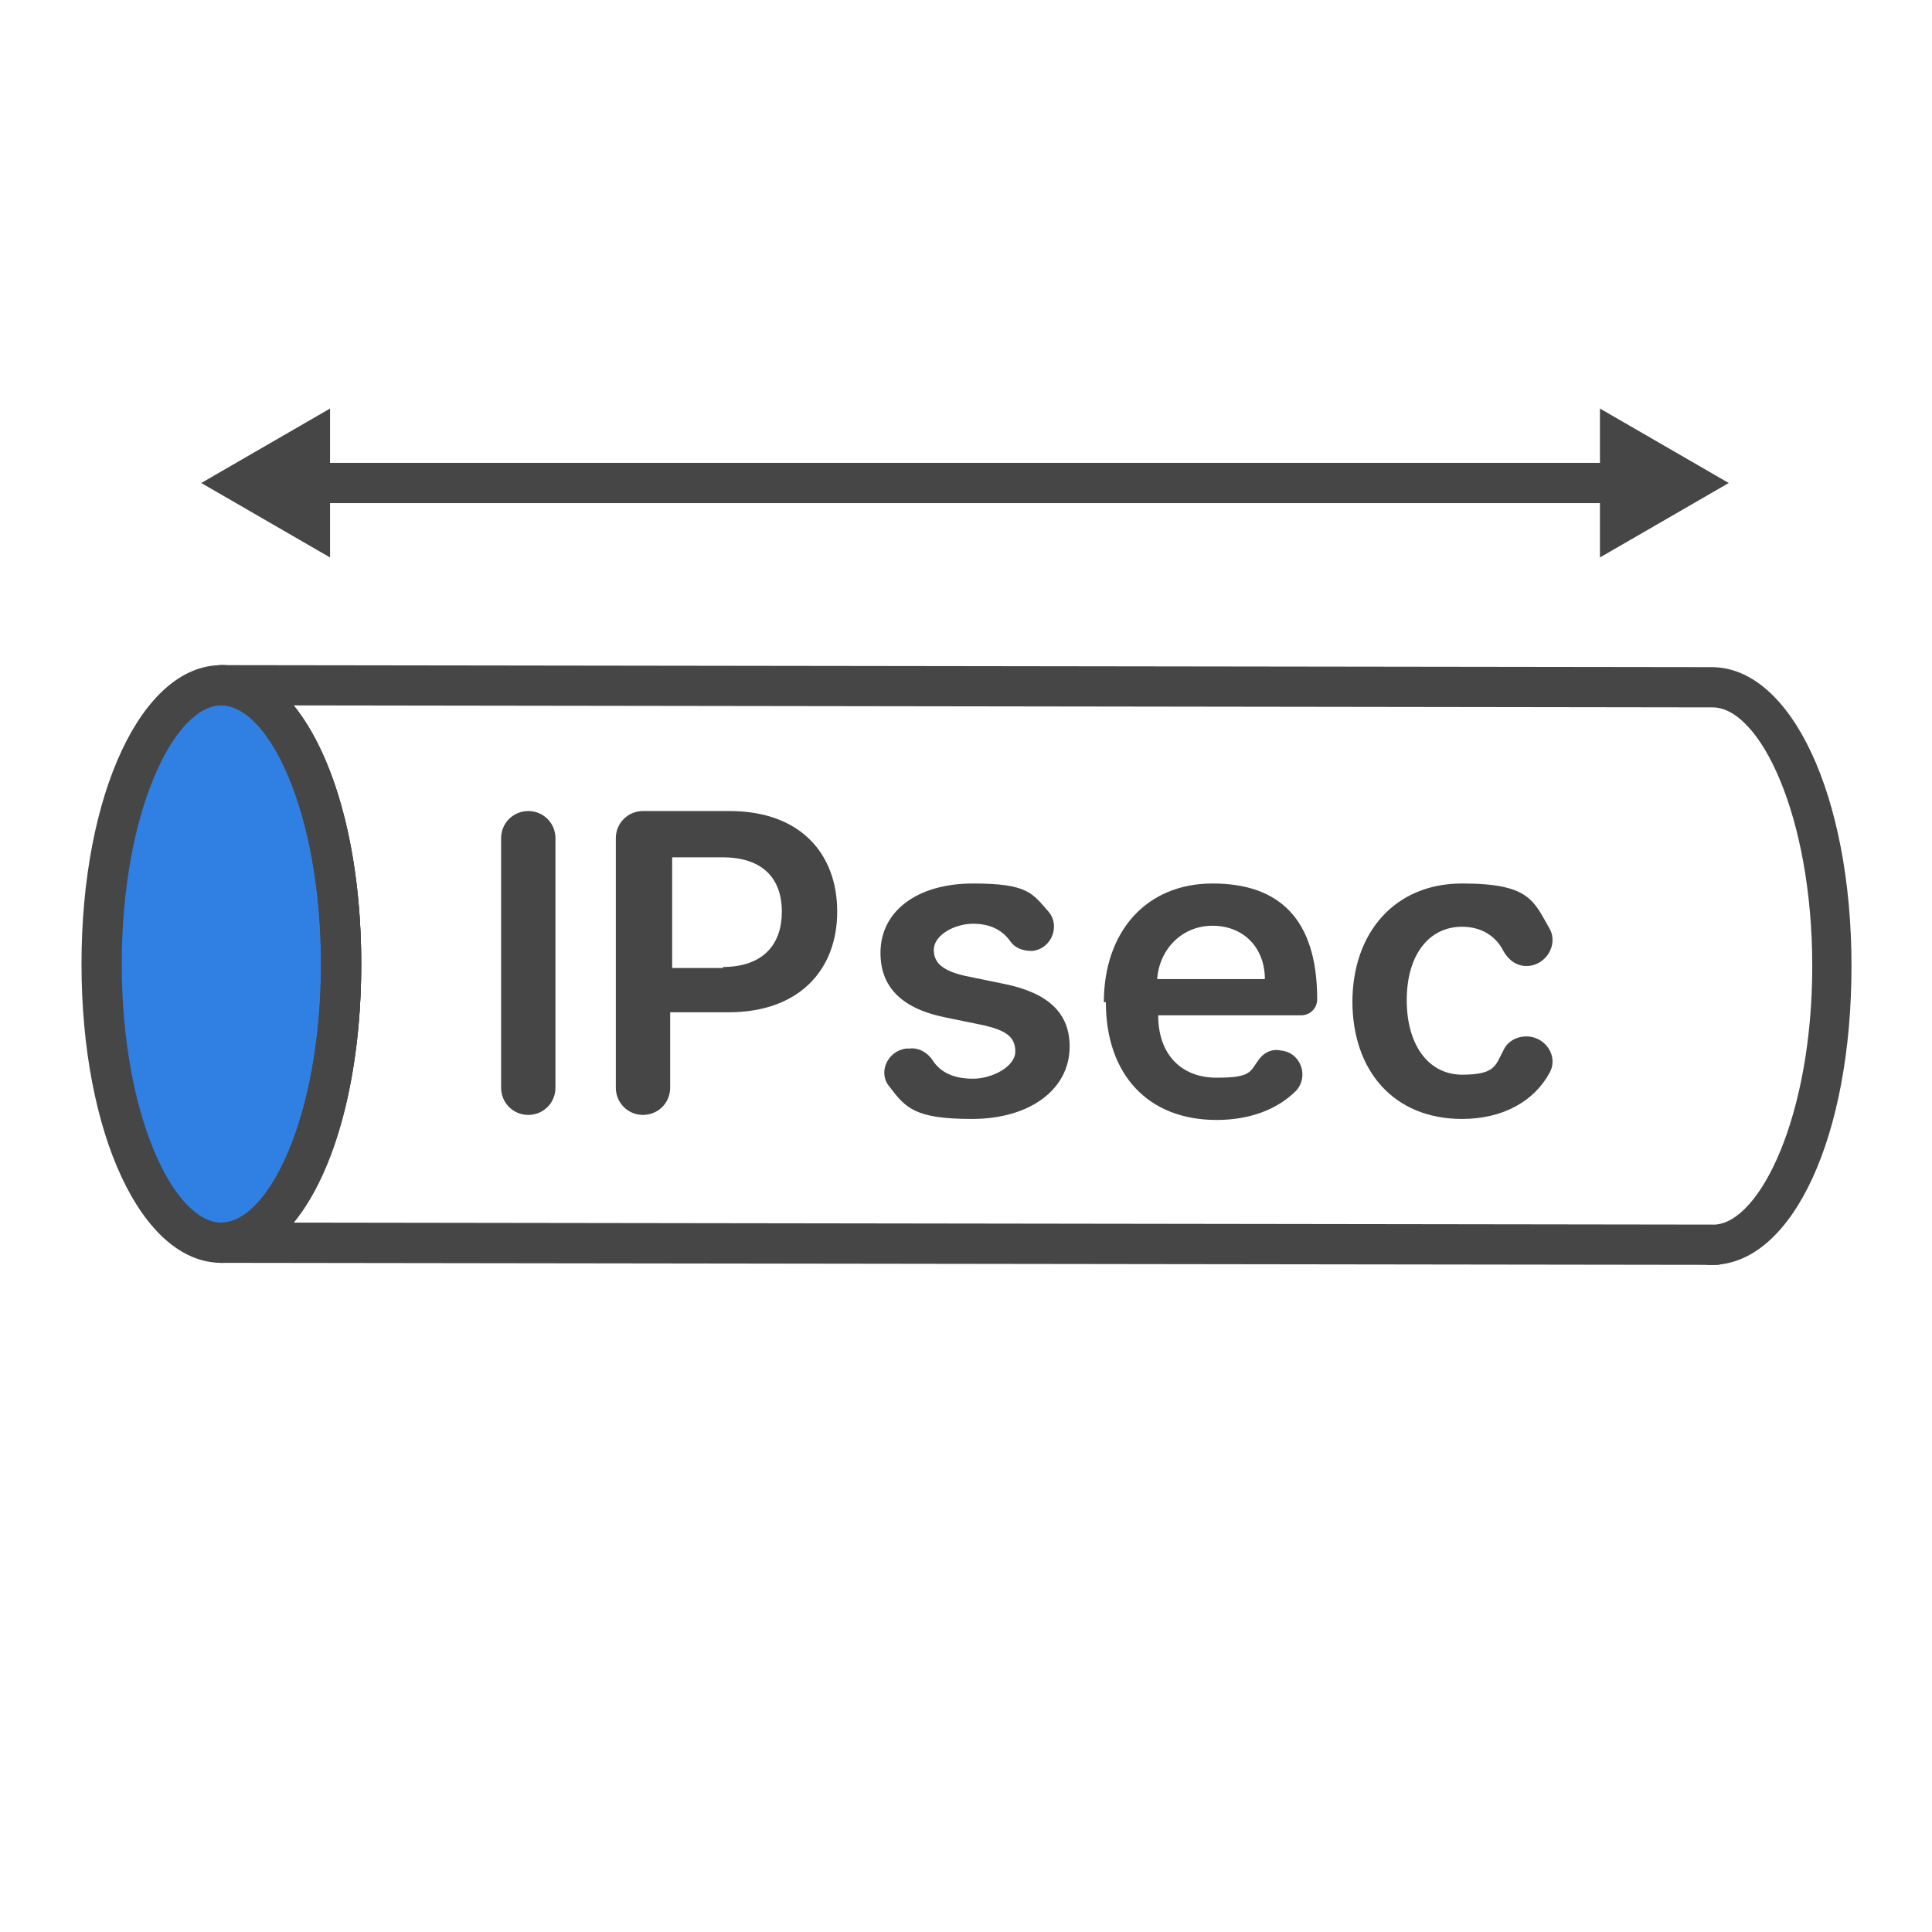 <?xml version="1.0" encoding="UTF-8"?>
<svg id="Security_Networking" data-name="Security Networking" xmlns="http://www.w3.org/2000/svg" version="1.1" viewBox="0 0 192 192">
  <defs>
    <style>
      .cls-1 {
        fill: #464646;
      }

      .cls-1, .cls-2, .cls-3 {
        stroke-width: 0px;
      }

      .cls-2 {
        fill: #9063cd;
      }

      .cls-3 {
        fill: #307fe2;
      }
    </style>
  </defs>
  <rect class="cls-1" x="30.6" y="46" width="130.5" height="4"/>
  <polygon class="cls-1" points="32.8 55.4 20 48 32.8 40.6 32.8 55.4"/>
  <polygon class="cls-1" points="159 55.4 171.8 48 159 40.6 159 55.4"/>
  <path class="cls-2" d="M33.9,95.8c0,15.3-5.3,27.7-11.9,27.7v-55.4c6.6,0,11.9,12.4,11.9,27.7h0Z"/>
  <path class="cls-1" d="M22,125.5c-1.1,0-2-.9-2-2v-55.4c0-1.1.9-2,2-2,7.9,0,13.9,12.8,13.9,29.7s-6,29.7-13.9,29.7h0ZM24,70.7v50.1c4-2.5,7.9-12.1,7.9-25.1s-3.8-22.6-7.9-25.1h0Z"/>
  <ellipse class="cls-3" cx="22" cy="95.8" rx="11.9" ry="27.7"/>
  <path class="cls-1" d="M22,125.5c-7.9,0-13.9-12.8-13.9-29.7s6-29.7,13.9-29.7,13.9,12.8,13.9,29.7-6,29.7-13.9,29.7ZM22,70.1c-4.7,0-9.9,10.6-9.9,25.7s5.2,25.7,9.9,25.7,9.9-10.6,9.9-25.7-5.2-25.7-9.9-25.7Z"/>
  <path class="cls-1" d="M169.9,125.7l-147.9-.2c-1.1,0-2-.9-2-2s.9-2,2-2c4.7,0,9.9-10.6,9.9-25.7s-5.2-25.7-9.9-25.7h0c-1.1,0-2-.9-2-2s.9-2,2-2h0l148.1.2c7.9,0,13.9,12.8,13.9,29.7s-5.8,29.4-13.6,29.7h-.5,0ZM29.2,121.5l141.2.2c4.5-.2,9.7-10.8,9.7-25.7s-5.2-25.7-9.9-25.7l-141-.2c4.1,5.1,6.7,14.4,6.7,25.7s-2.6,20.7-6.7,25.7h0Z"/>
  <path class="cls-2" d="M170.4,123.7c0,0-.1,0-.2,0s-.1,0-.2,0h.4Z"/>
  <path class="cls-1" d="M170.2,125.7c-.2,0-.4,0-.5,0-1-.2-1.8-1.1-1.7-2.1,0-1.1.9-1.8,2-1.8h.4c1.1,0,1.9.8,2,1.8,0,1.1-.7,2-1.7,2.1-.2,0-.3,0-.5,0h0ZM170.1,121.7h0s0,.5,0,.5v-.5c0,0,0,0,0,0Z"/>
  <path class="cls-1" d="M52.5,110.8h0c-1.5,0-2.7-1.2-2.7-2.7v-24.8c0-1.5,1.2-2.7,2.7-2.7h0c1.5,0,2.7,1.2,2.7,2.7v24.8c0,1.5-1.2,2.7-2.7,2.7Z"/>
  <path class="cls-1" d="M61.2,83.3c0-1.5,1.2-2.7,2.7-2.7h8.6c7,0,10.7,4.2,10.7,10s-3.8,10-10.8,10h-5.8v7.5c0,1.5-1.2,2.7-2.7,2.7h0c-1.5,0-2.7-1.2-2.7-2.7v-24.8h0ZM71.8,96.1c4.1,0,5.9-2.3,5.9-5.5s-1.8-5.4-5.9-5.4h-5v11h5.1Z"/>
  <path class="cls-1" d="M102.5,94.5c-.9,0-1.7-.3-2.2-1.1-.7-.9-1.8-1.6-3.6-1.6s-3.9,1.1-3.9,2.6c0,1.3.9,2.1,3.2,2.6l3.9.8c4.3.9,6.4,2.9,6.4,6.2,0,4.3-4,7.2-9.7,7.2s-6.6-1.1-8.2-3.2c-1.2-1.4-.2-3.6,1.7-3.8h.3c.9-.1,1.8.4,2.3,1.2.8,1.2,2.1,1.8,4,1.8s4.2-1.2,4.2-2.7-1-2.1-3.1-2.6l-3.9-.8c-4.4-.9-6.4-3.1-6.4-6.4,0-4.2,3.7-6.9,9.2-6.9s5.9,1,7.5,2.8c1.2,1.4.3,3.7-1.6,3.9h0Z"/>
  <path class="cls-1" d="M109.7,99.6c0-7,4.2-11.8,10.8-11.8s10.4,3.5,10.4,11.5h0c0,.9-.7,1.6-1.6,1.6h-14.2c0,3.9,2.3,6.2,5.8,6.2s3.3-.6,4.2-1.8c.5-.7,1.3-1.1,2.2-.9h0c2,.2,2.8,2.6,1.5,4-1.8,1.8-4.5,2.9-7.9,2.9-6.8,0-11-4.5-11-11.7ZM125.7,97.3c0-3.1-2.1-5.3-5.2-5.3s-5.3,2.4-5.5,5.3c0,0,10.7,0,10.7,0Z"/>
  <path class="cls-1" d="M134.4,99.6c0-6.9,4.2-11.8,10.9-11.8s7.1,1.7,8.7,4.5c.9,1.6-.4,3.7-2.3,3.7h0c-1,0-1.8-.6-2.3-1.5-.7-1.4-2.1-2.4-4.1-2.4-3.3,0-5.5,2.8-5.5,7.3s2.2,7.4,5.5,7.4,3.3-.9,4.1-2.4c.4-.9,1.3-1.4,2.3-1.4h0c1.9,0,3.2,2,2.3,3.6-1.5,2.8-4.6,4.6-8.7,4.6-6.8,0-10.9-4.8-10.9-11.7h0Z"/>
</svg>